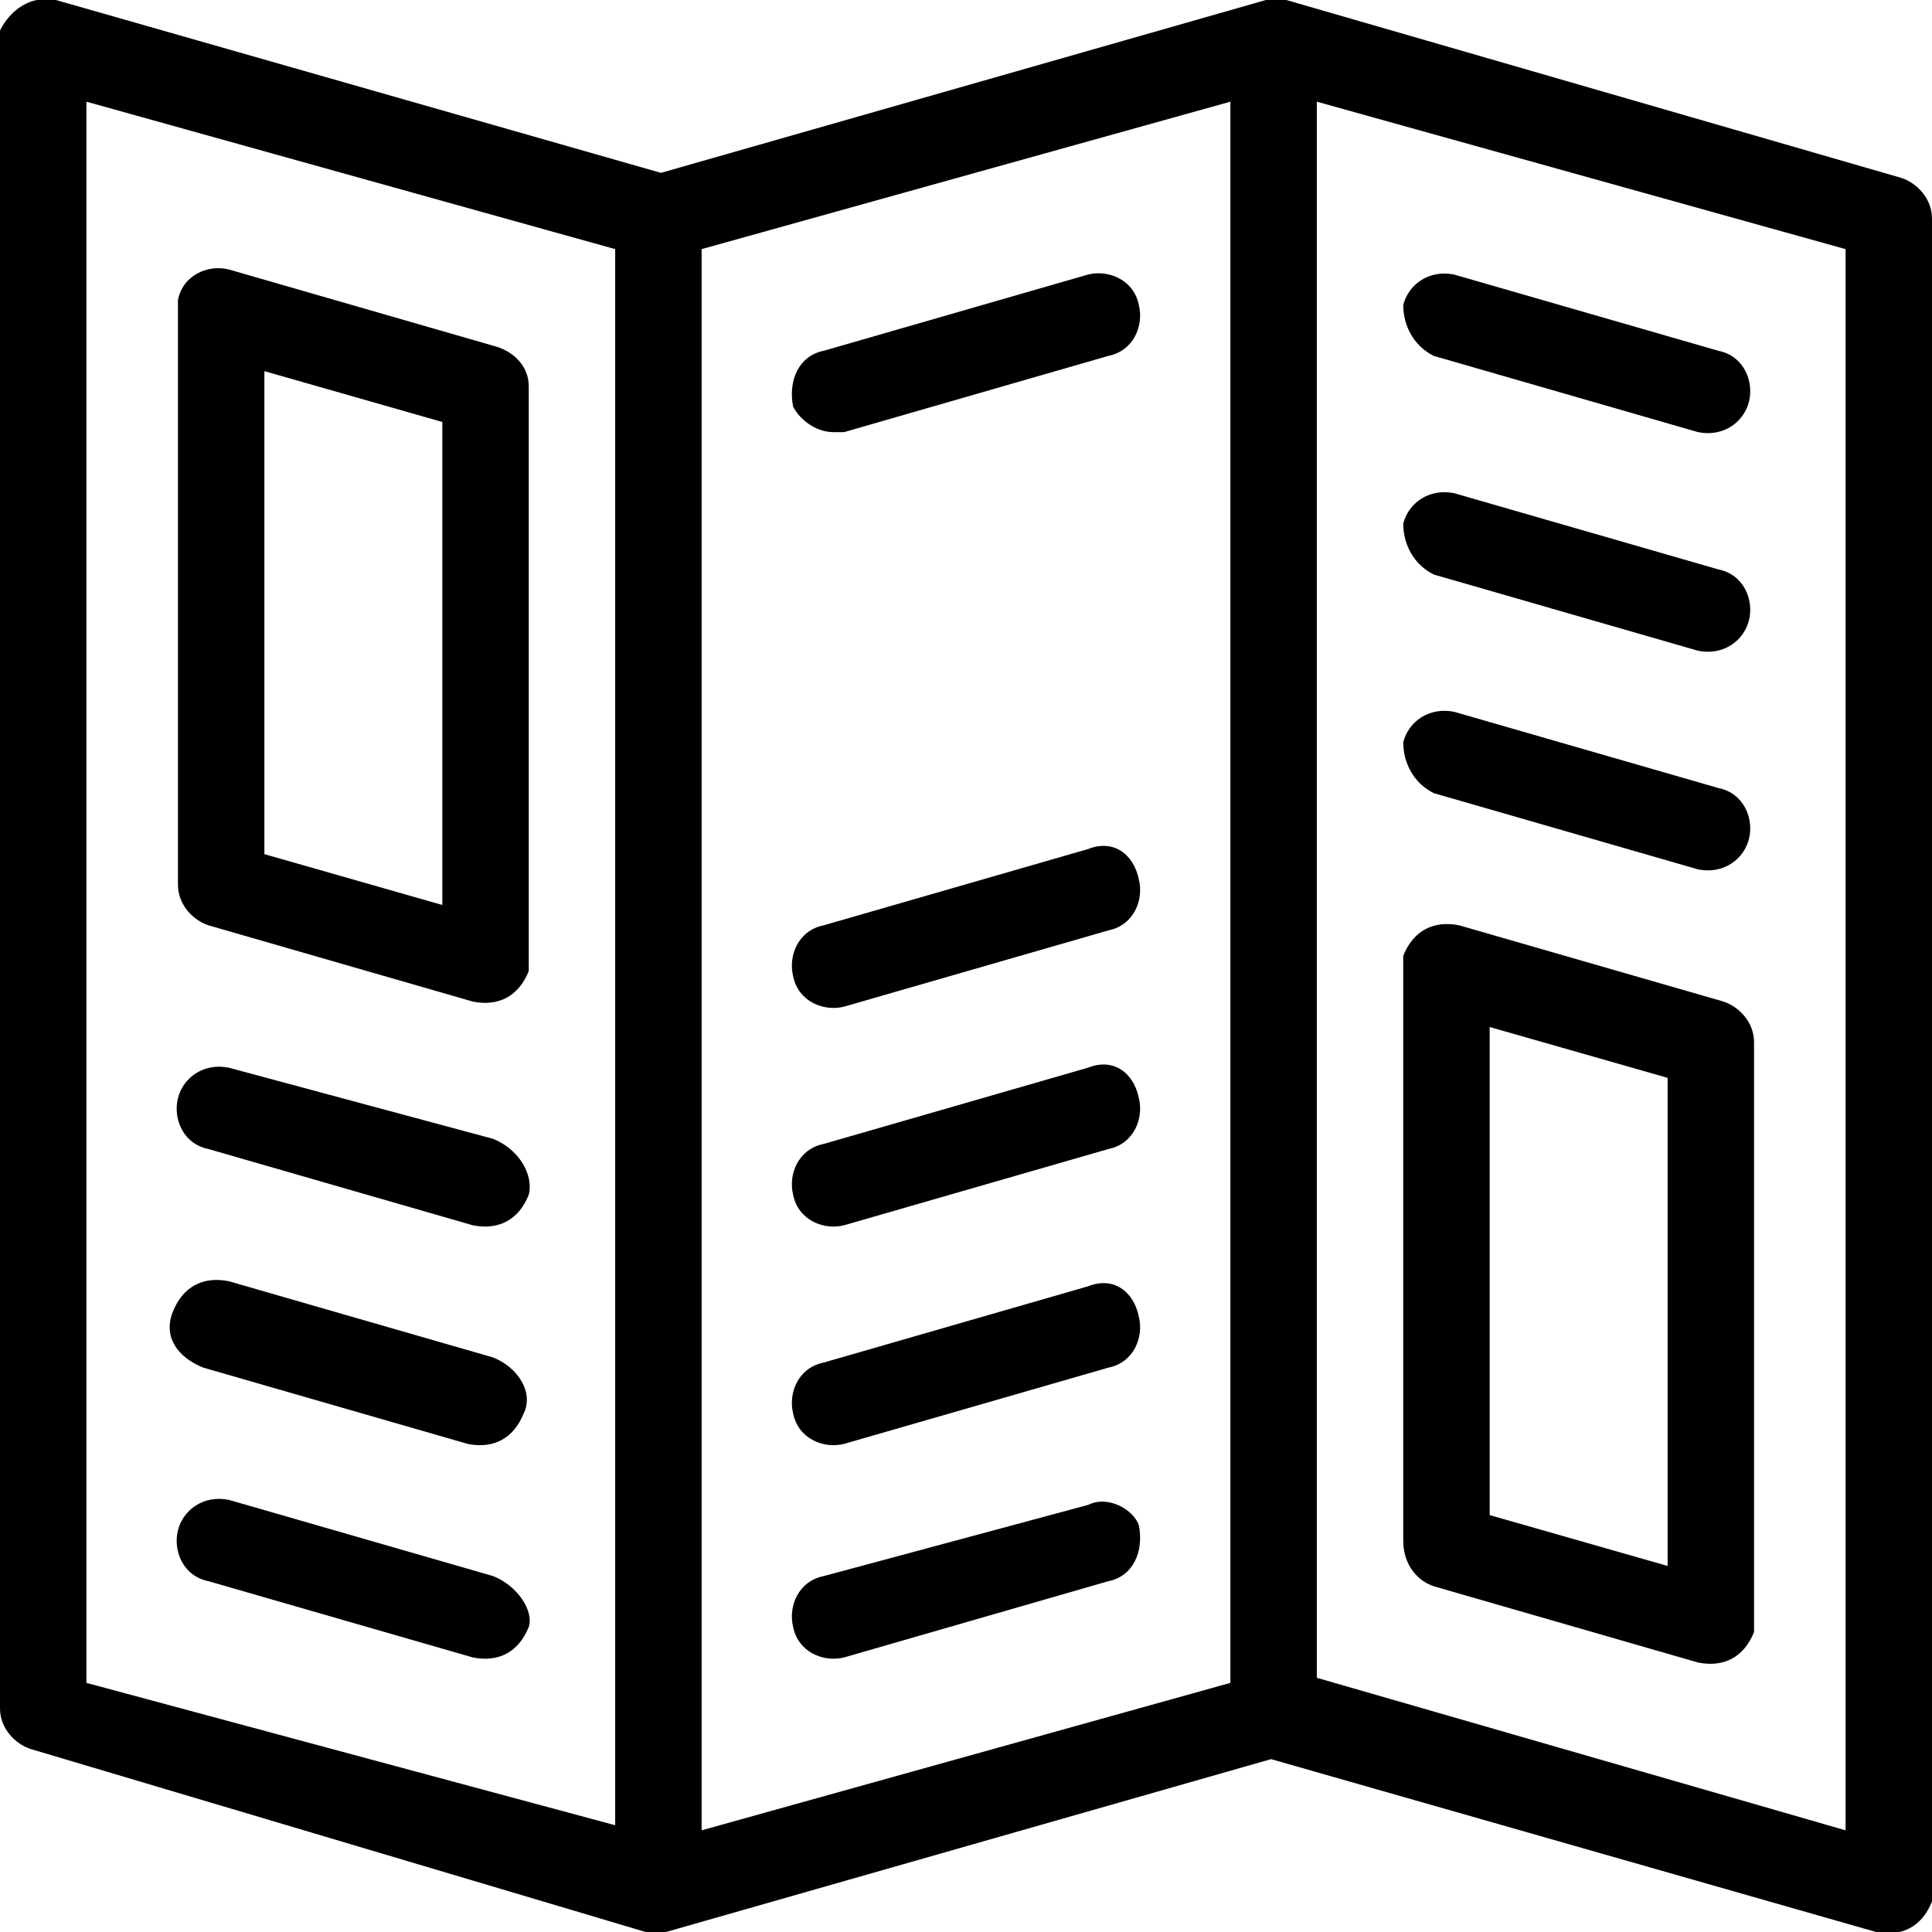 <?xml version="1.0" encoding="utf-8"?>
<!-- Generator: Adobe Illustrator 23.0.6, SVG Export Plug-In . SVG Version: 6.00 Build 0)  -->
<svg version="1.1" id="Warstwa_1" xmlns="http://www.w3.org/2000/svg" xmlns:xlink="http://www.w3.org/1999/xlink" x="0px" y="0px"
	 viewBox="0 0 38 38" style="enable-background:new 0 0 38 38;" xml:space="preserve">
<g id="print" transform="translate(-60 -364)">
	<g id="_001-brochure-folded" transform="translate(60 364)">
		<path id="Path_77" d="M37.4,3.5L25.3,0h0c0,0-0.1,0-0.1,0h0c0,0-0.1,0-0.1,0l0,0c0,0-0.1,0-0.1,0h0c0,0-0.1,0-0.1,0h0L13,3.4
			L1.1,0C0.6-0.1,0.2,0.2,0,0.6c0,0.1,0,0.2,0,0.2v32.8c0,0.4,0.3,0.7,0.6,0.8L12.7,38h0c0,0,0.1,0,0.1,0h0c0.1,0,0.1,0,0.2,0h0
			c0,0,0.1,0,0.1,0h0L25,34.6L36.9,38c0.5,0.1,0.9-0.1,1.1-0.6c0-0.1,0-0.2,0-0.2V4.3C38,3.9,37.7,3.6,37.4,3.5z M13.8,4.9L24.2,2
			v31.1L13.8,36V4.9z M1.7,2l10.4,2.9v31L1.7,33.1V2z M36.3,36l-10.4-3V2l10.4,2.9V36z"/>
		<path id="Path_78" d="M9.7,31l-5.2-1.5c-0.5-0.1-0.9,0.2-1,0.6c-0.1,0.4,0.1,0.9,0.6,1l5.2,1.5c0.5,0.1,0.9-0.1,1.1-0.6
			C10.5,31.7,10.2,31.2,9.7,31C9.8,31,9.8,31,9.7,31L9.7,31z"/>
		<path id="Path_79" d="M9.7,26.7l-5.2-1.5c-0.5-0.1-0.9,0.1-1.1,0.6s0.1,0.9,0.6,1.1c0,0,0,0,0,0l5.2,1.5c0.5,0.1,0.9-0.1,1.1-0.6
			C10.5,27.4,10.2,26.9,9.7,26.7C9.8,26.7,9.8,26.7,9.7,26.7z"/>
		<path id="Path_80" d="M9.7,22.4L4.5,21c-0.5-0.1-0.9,0.2-1,0.6c-0.1,0.4,0.1,0.9,0.6,1l5.2,1.5c0.5,0.1,0.9-0.1,1.1-0.6
			C10.5,23.1,10.2,22.6,9.7,22.4C9.8,22.4,9.8,22.4,9.7,22.4z"/>
		<path id="Path_81" d="M9.7,6.8L4.5,5.3C4.1,5.2,3.6,5.4,3.5,5.9c0,0.1,0,0.2,0,0.2v11.3c0,0.4,0.3,0.7,0.6,0.8l5.2,1.5
			c0.5,0.1,0.9-0.1,1.1-0.6c0-0.1,0-0.2,0-0.2V7.6C10.4,7.2,10.1,6.9,9.7,6.8z M8.7,17.8l-3.5-1V7.3l3.5,1V17.8z"/>
		<path id="Path_82" d="M16.4,8.5c0.1,0,0.2,0,0.2,0L21.8,7c0.5-0.1,0.7-0.6,0.6-1c-0.1-0.5-0.6-0.7-1-0.6c0,0,0,0,0,0l-5.2,1.5
			c-0.5,0.1-0.7,0.6-0.6,1.1C15.7,8.2,16,8.5,16.4,8.5z"/>
		<path id="Path_83" d="M21.4,29.6L16.2,31c-0.5,0.1-0.7,0.6-0.6,1c0.1,0.5,0.6,0.7,1,0.6c0,0,0,0,0,0l5.2-1.5
			c0.5-0.1,0.7-0.6,0.6-1.1C22.3,29.7,21.8,29.4,21.4,29.6z"/>
		<path id="Path_84" d="M21.4,25.3l-5.2,1.5c-0.5,0.1-0.7,0.6-0.6,1c0.1,0.5,0.6,0.7,1,0.6c0,0,0,0,0,0l5.2-1.5
			c0.5-0.1,0.7-0.6,0.6-1C22.3,25.4,21.9,25.1,21.4,25.3C21.4,25.2,21.4,25.3,21.4,25.3z"/>
		<path id="Path_85" d="M21.4,21l-5.2,1.5c-0.5,0.1-0.7,0.6-0.6,1c0.1,0.5,0.6,0.7,1,0.6c0,0,0,0,0,0l5.2-1.5c0.5-0.1,0.7-0.6,0.6-1
			C22.3,21.1,21.9,20.8,21.4,21C21.4,20.9,21.4,21,21.4,21z"/>
		<path id="Path_86" d="M21.4,16.7l-5.2,1.5c-0.5,0.1-0.7,0.6-0.6,1c0.1,0.5,0.6,0.7,1,0.6c0,0,0,0,0,0l5.2-1.5
			c0.5-0.1,0.7-0.6,0.6-1C22.3,16.8,21.9,16.5,21.4,16.7C21.4,16.6,21.4,16.7,21.4,16.7z"/>
		<path id="Path_87" d="M28.2,7l5.2,1.5c0.5,0.1,0.9-0.2,1-0.6c0.1-0.4-0.1-0.9-0.6-1l-5.2-1.5c-0.5-0.1-0.9,0.2-1,0.6
			C27.6,6.4,27.8,6.8,28.2,7L28.2,7z"/>
		<path id="Path_88" d="M28.2,11.3l5.2,1.5c0.5,0.1,0.9-0.2,1-0.6c0.1-0.4-0.1-0.9-0.6-1l-5.2-1.5c-0.5-0.1-0.9,0.2-1,0.6
			C27.6,10.7,27.8,11.1,28.2,11.3L28.2,11.3z"/>
		<path id="Path_89" d="M28.2,15.6l5.2,1.5c0.5,0.1,0.9-0.2,1-0.6c0.1-0.4-0.1-0.9-0.6-1l-5.2-1.5c-0.5-0.1-0.9,0.2-1,0.6
			C27.6,15,27.8,15.4,28.2,15.6z"/>
		<path id="Path_90" d="M28.2,31.2l5.2,1.5c0.5,0.1,0.9-0.1,1.1-0.6c0-0.1,0-0.2,0-0.2V20.5c0-0.4-0.3-0.7-0.6-0.8l-5.2-1.5
			c-0.5-0.1-0.9,0.1-1.1,0.6c0,0.1,0,0.2,0,0.2v11.3C27.6,30.8,27.9,31.1,28.2,31.2z M29.3,20.2l3.5,1v9.6l-3.5-1L29.3,20.2z"/>
	</g>
</g>
</svg>
